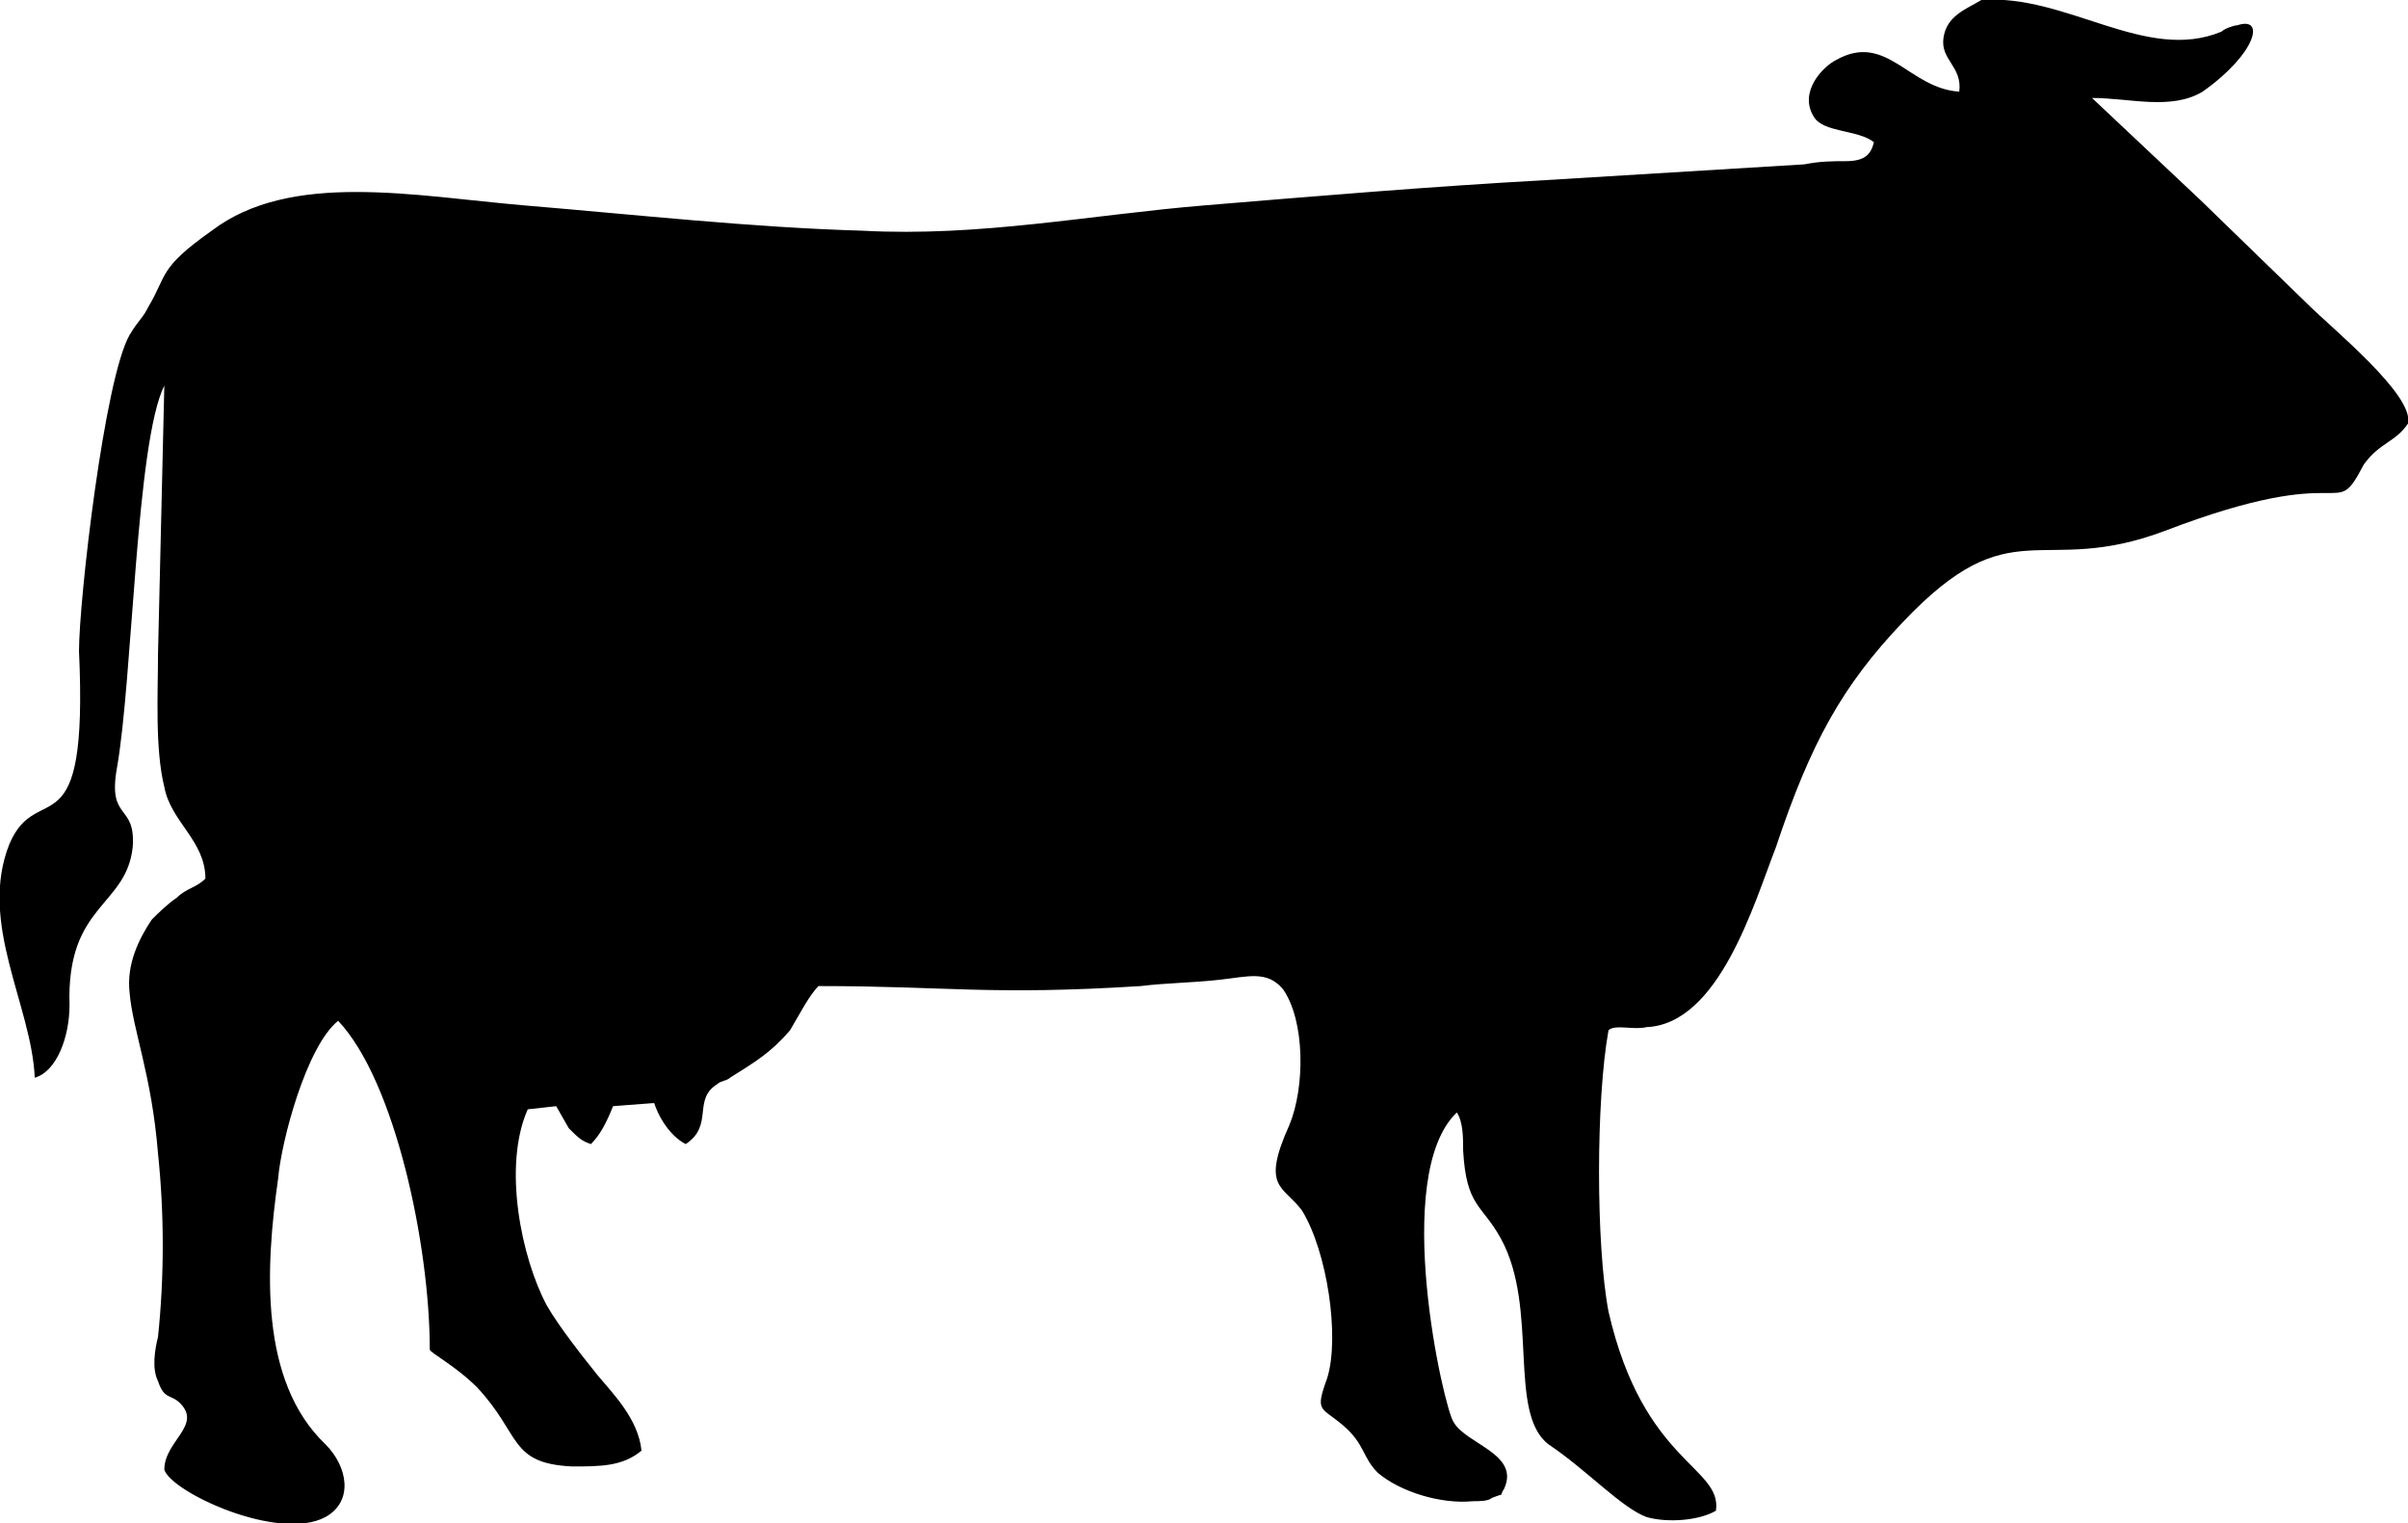 <svg xmlns="http://www.w3.org/2000/svg" xmlns:xlink="http://www.w3.org/1999/xlink" xml:space="preserve" version="1.1" style="shape-rendering:geometricPrecision;text-rendering:geometricPrecision;image-rendering:optimizeQuality;" viewBox="0 0 762 482" x="0px" y="0px" fill-rule="evenodd" clip-rule="evenodd"><defs><style type="text/css">
   
    .fil0 {fill:black}
   
  </style></defs><g><path class="fil0" d="M696 63l-34 -32c12,0 25,4 35,-2 17,-12 20,-24 11,-21 -1,0 -4,1 -5,2 -24,10 -49,-12 -76,-10 -5,3 -11,5 -12,12 -1,7 6,9 5,17 -16,-1 -23,-19 -39,-10 -4,2 -12,10 -7,18 3,5 14,4 19,8 -1,4 -3,6 -9,6 -4,0 -8,0 -13,1l-82 5c-36,2 -72,5 -108,8 -36,3 -71,10 -108,8 -35,-1 -71,-5 -107,-8 -35,-3 -74,-11 -99,8 -17,12 -14,14 -20,24 -2,4 -3,4 -6,9 -8,14 -16,84 -16,100 3,65 -13,40 -22,61 -10,25 7,51 8,74 7,-2 11,-13 11,-23 -1,-32 18,-31 20,-50 1,-14 -8,-8 -5,-25 5,-28 6,-103 15,-121l-2 85c0,12 -1,30 2,42 2,11 13,17 13,29 -3,3 -6,3 -9,6 -3,2 -6,5 -8,7 -4,6 -8,14 -7,23 1,12 7,26 9,51 2,19 2,39 0,58 -1,4 -2,10 0,14 2,6 4,4 7,7 7,7 -5,12 -5,21 2,7 36,23 51,15 9,-5 7,-16 0,-23 -21,-20 -19,-56 -15,-84 1,-12 9,-42 19,-50 18,19 29,71 29,104 0,1 8,5 15,12 14,15 10,24 30,25 9,0 16,0 22,-5 -1,-10 -9,-18 -14,-24 -4,-5 -12,-15 -16,-22 -8,-15 -14,-44 -6,-62l9 -1 4 7c3,3 4,4 7,5 3,-3 5,-7 7,-12l13 -1c2,6 6,11 10,13 9,-6 2,-14 10,-19 1,-1 3,-1 4,-2 8,-5 13,-8 19,-15 3,-5 6,-11 9,-14 41,0 54,3 102,0 8,-1 16,-1 25,-2 9,-1 15,-3 20,3 7,10 7,31 2,43 -9,20 -2,19 4,27 8,13 12,40 8,53 -4,11 -2,9 5,15 7,6 6,10 11,15 7,6 20,10 30,9 2,0 5,0 6,-1 5,-2 2,0 4,-3 5,-11 -12,-14 -16,-21 -3,-4 -20,-78 1,-98 2,3 2,8 2,12 1,18 6,17 12,28 12,22 2,55 15,65 12,8 23,20 31,23 7,2 17,1 22,-2 2,-14 -23,-15 -34,-63 -4,-21 -4,-67 0,-89 2,-2 8,0 12,-1 23,-1 34,-39 41,-57 11,-33 21,-51 40,-71 35,-37 43,-14 83,-29 60,-23 53,-2 63,-21 5,-7 10,-7 14,-13 2,-9 -24,-30 -32,-38l-34 -33z"></path></g></svg>